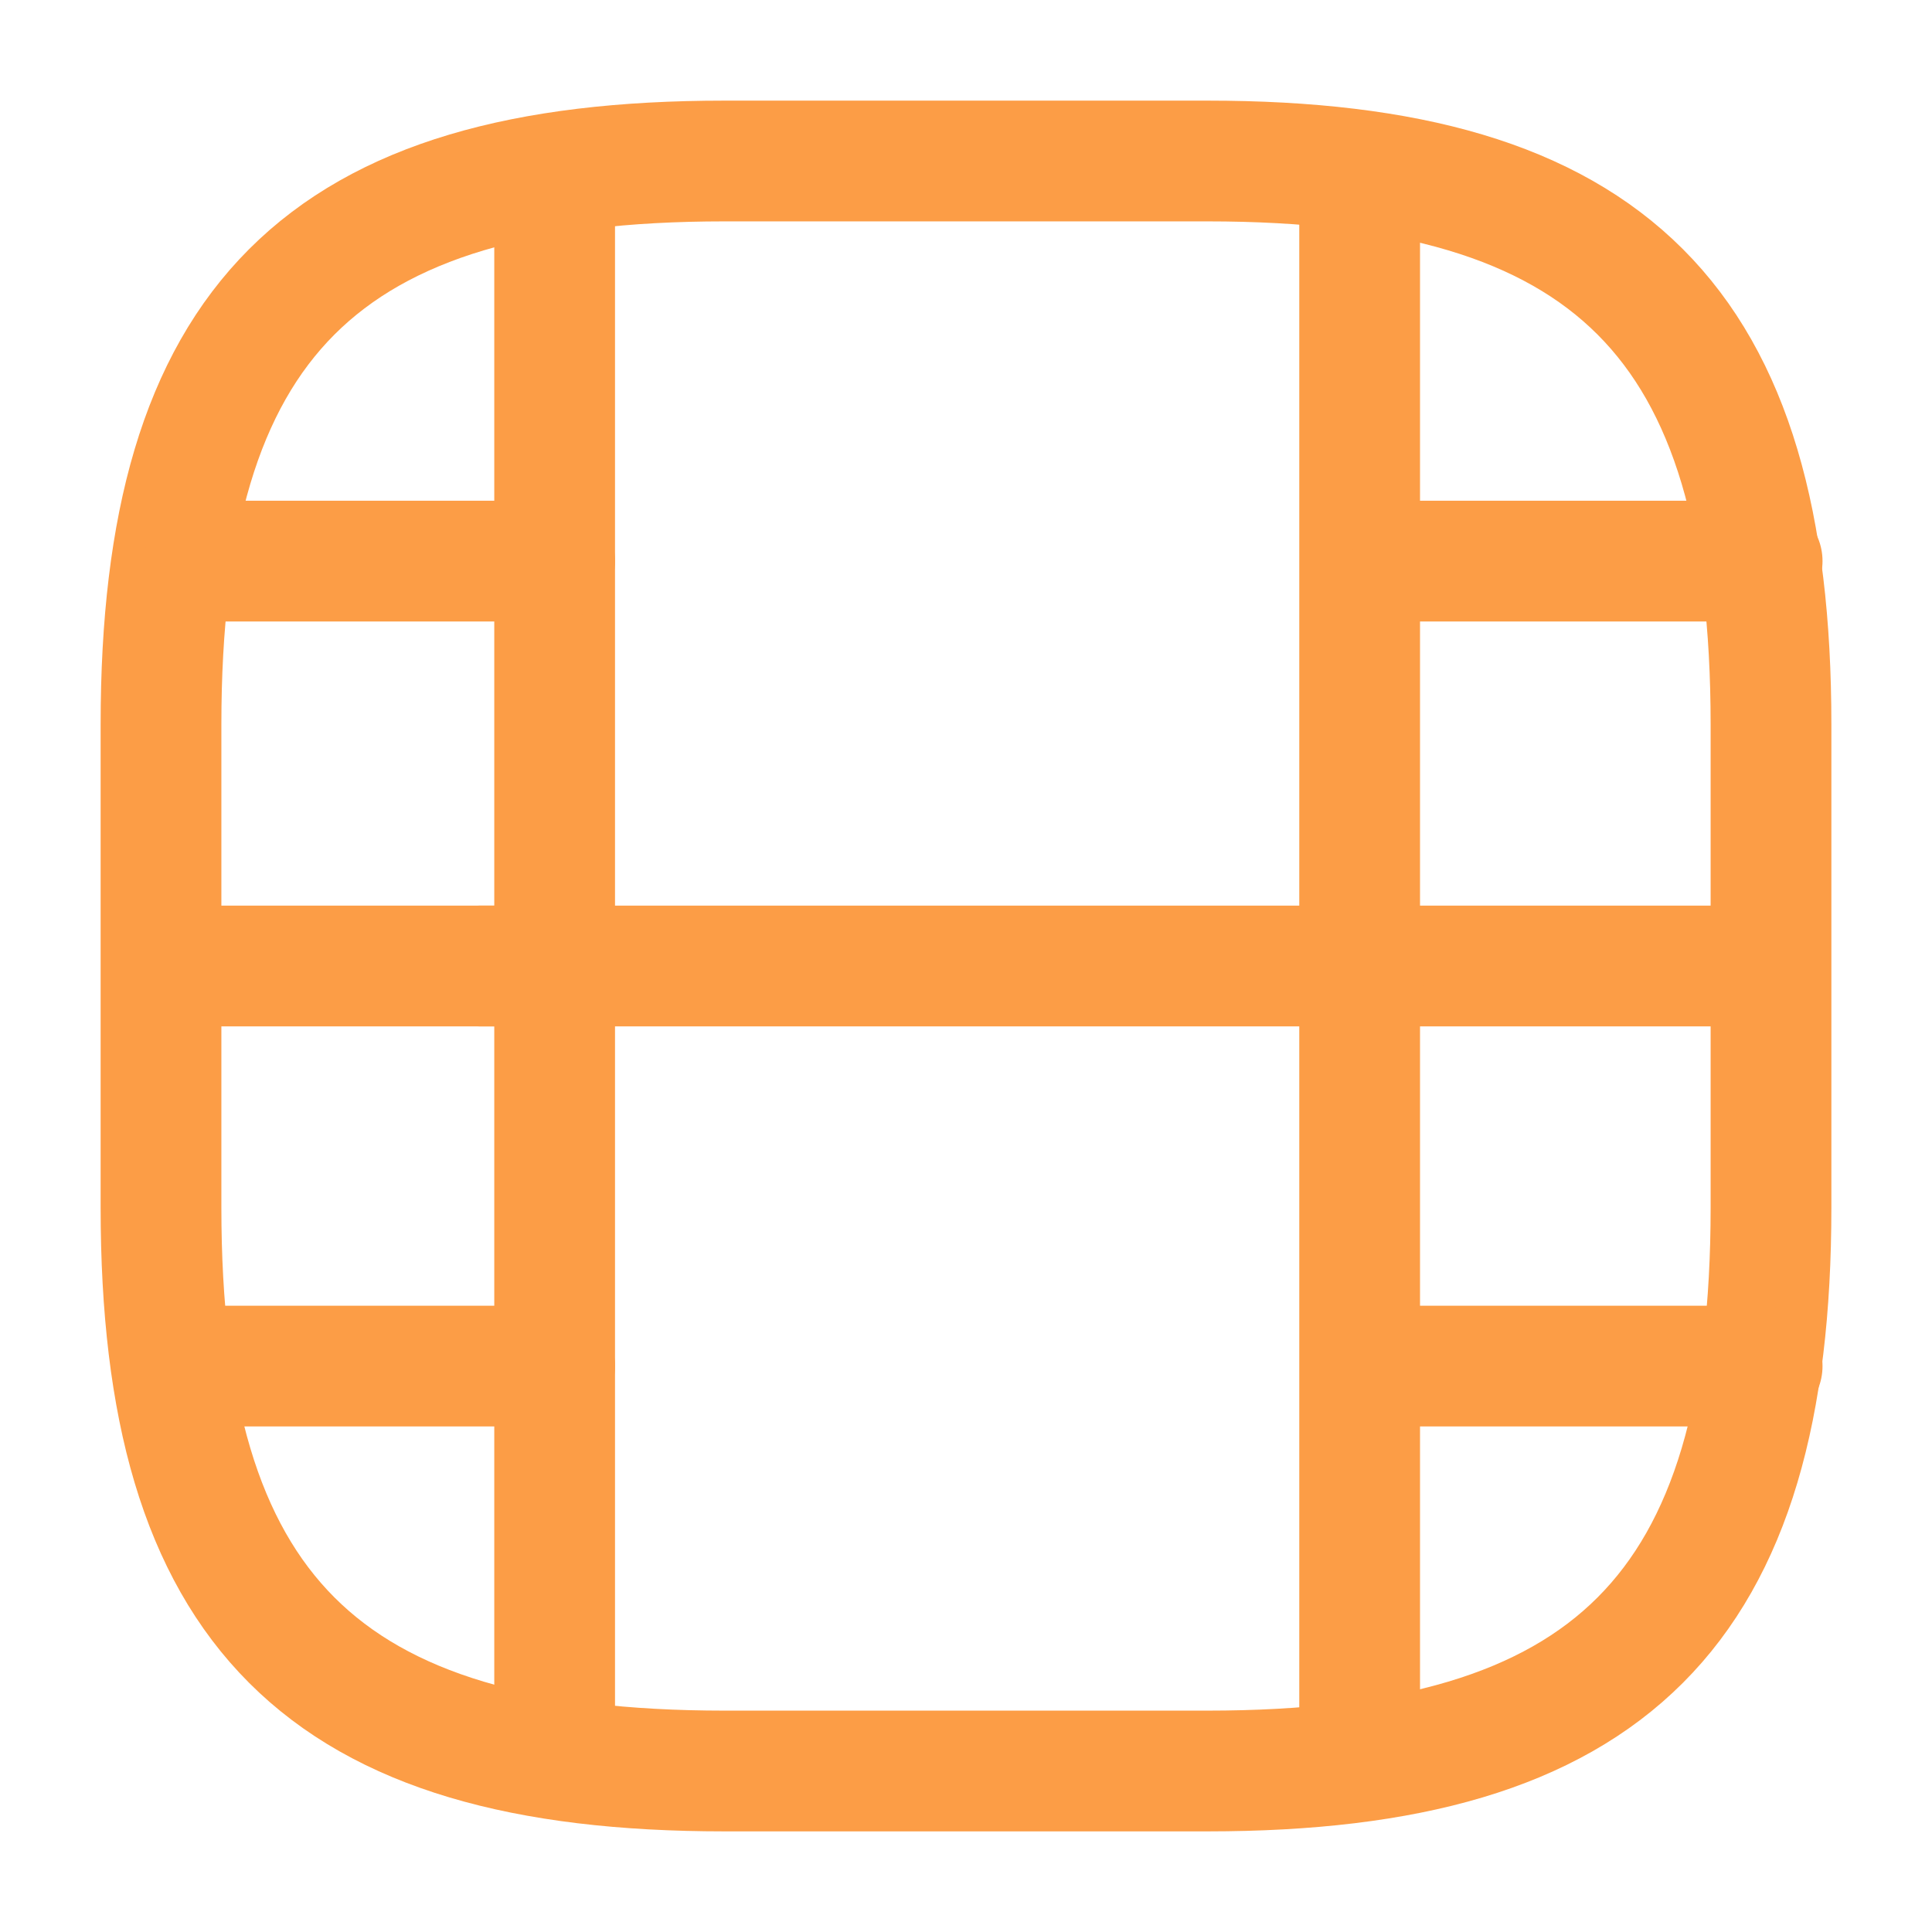 <svg width="24" height="24" viewBox="0 0 24 24" fill="none" xmlns="http://www.w3.org/2000/svg">
<path d="M9 22H15C20 22 22 20 22 15V9C22 4 20 2 15 2H9C4 2 2 4 2 9V15C2 20 4 22 9 22Z" stroke="#FC9D46" stroke-width="1.5" stroke-linecap="round" stroke-linejoin="round"/>
<path d="M6.89 2.52V21.48" stroke="#FC9D46" stroke-width="1.5" stroke-linecap="round" stroke-linejoin="round"/>
<path d="M16.89 2.52V21.48" stroke="#FC9D46" stroke-width="1.5" stroke-linecap="round" stroke-linejoin="round"/>
<path d="M6.89 6.97H2.54" stroke="#FC9D46" stroke-width="1.5" stroke-linecap="round" stroke-linejoin="round"/>
<path d="M6.89 12H2.03" stroke="#FC9D46" stroke-width="1.5" stroke-linecap="round" stroke-linejoin="round"/>
<path d="M6.89 16.97H2.48" stroke="#FC9D46" stroke-width="1.5" stroke-linecap="round" stroke-linejoin="round"/>
<path d="M21.89 6.97H17.54" stroke="#FC9D46" stroke-width="1.5" stroke-linecap="round" stroke-linejoin="round"/>
<path d="M21.89 12H17.03" stroke="#FC9D46" stroke-width="1.5" stroke-linecap="round" stroke-linejoin="round"/>
<path d="M16.97 12H5.97" stroke="#FC9D46" stroke-width="1.5" stroke-linecap="round" stroke-linejoin="round"/>
<path d="M21.89 16.97H17.48" stroke="#FC9D46" stroke-width="1.5" stroke-linecap="round" stroke-linejoin="round"/>
</svg>
